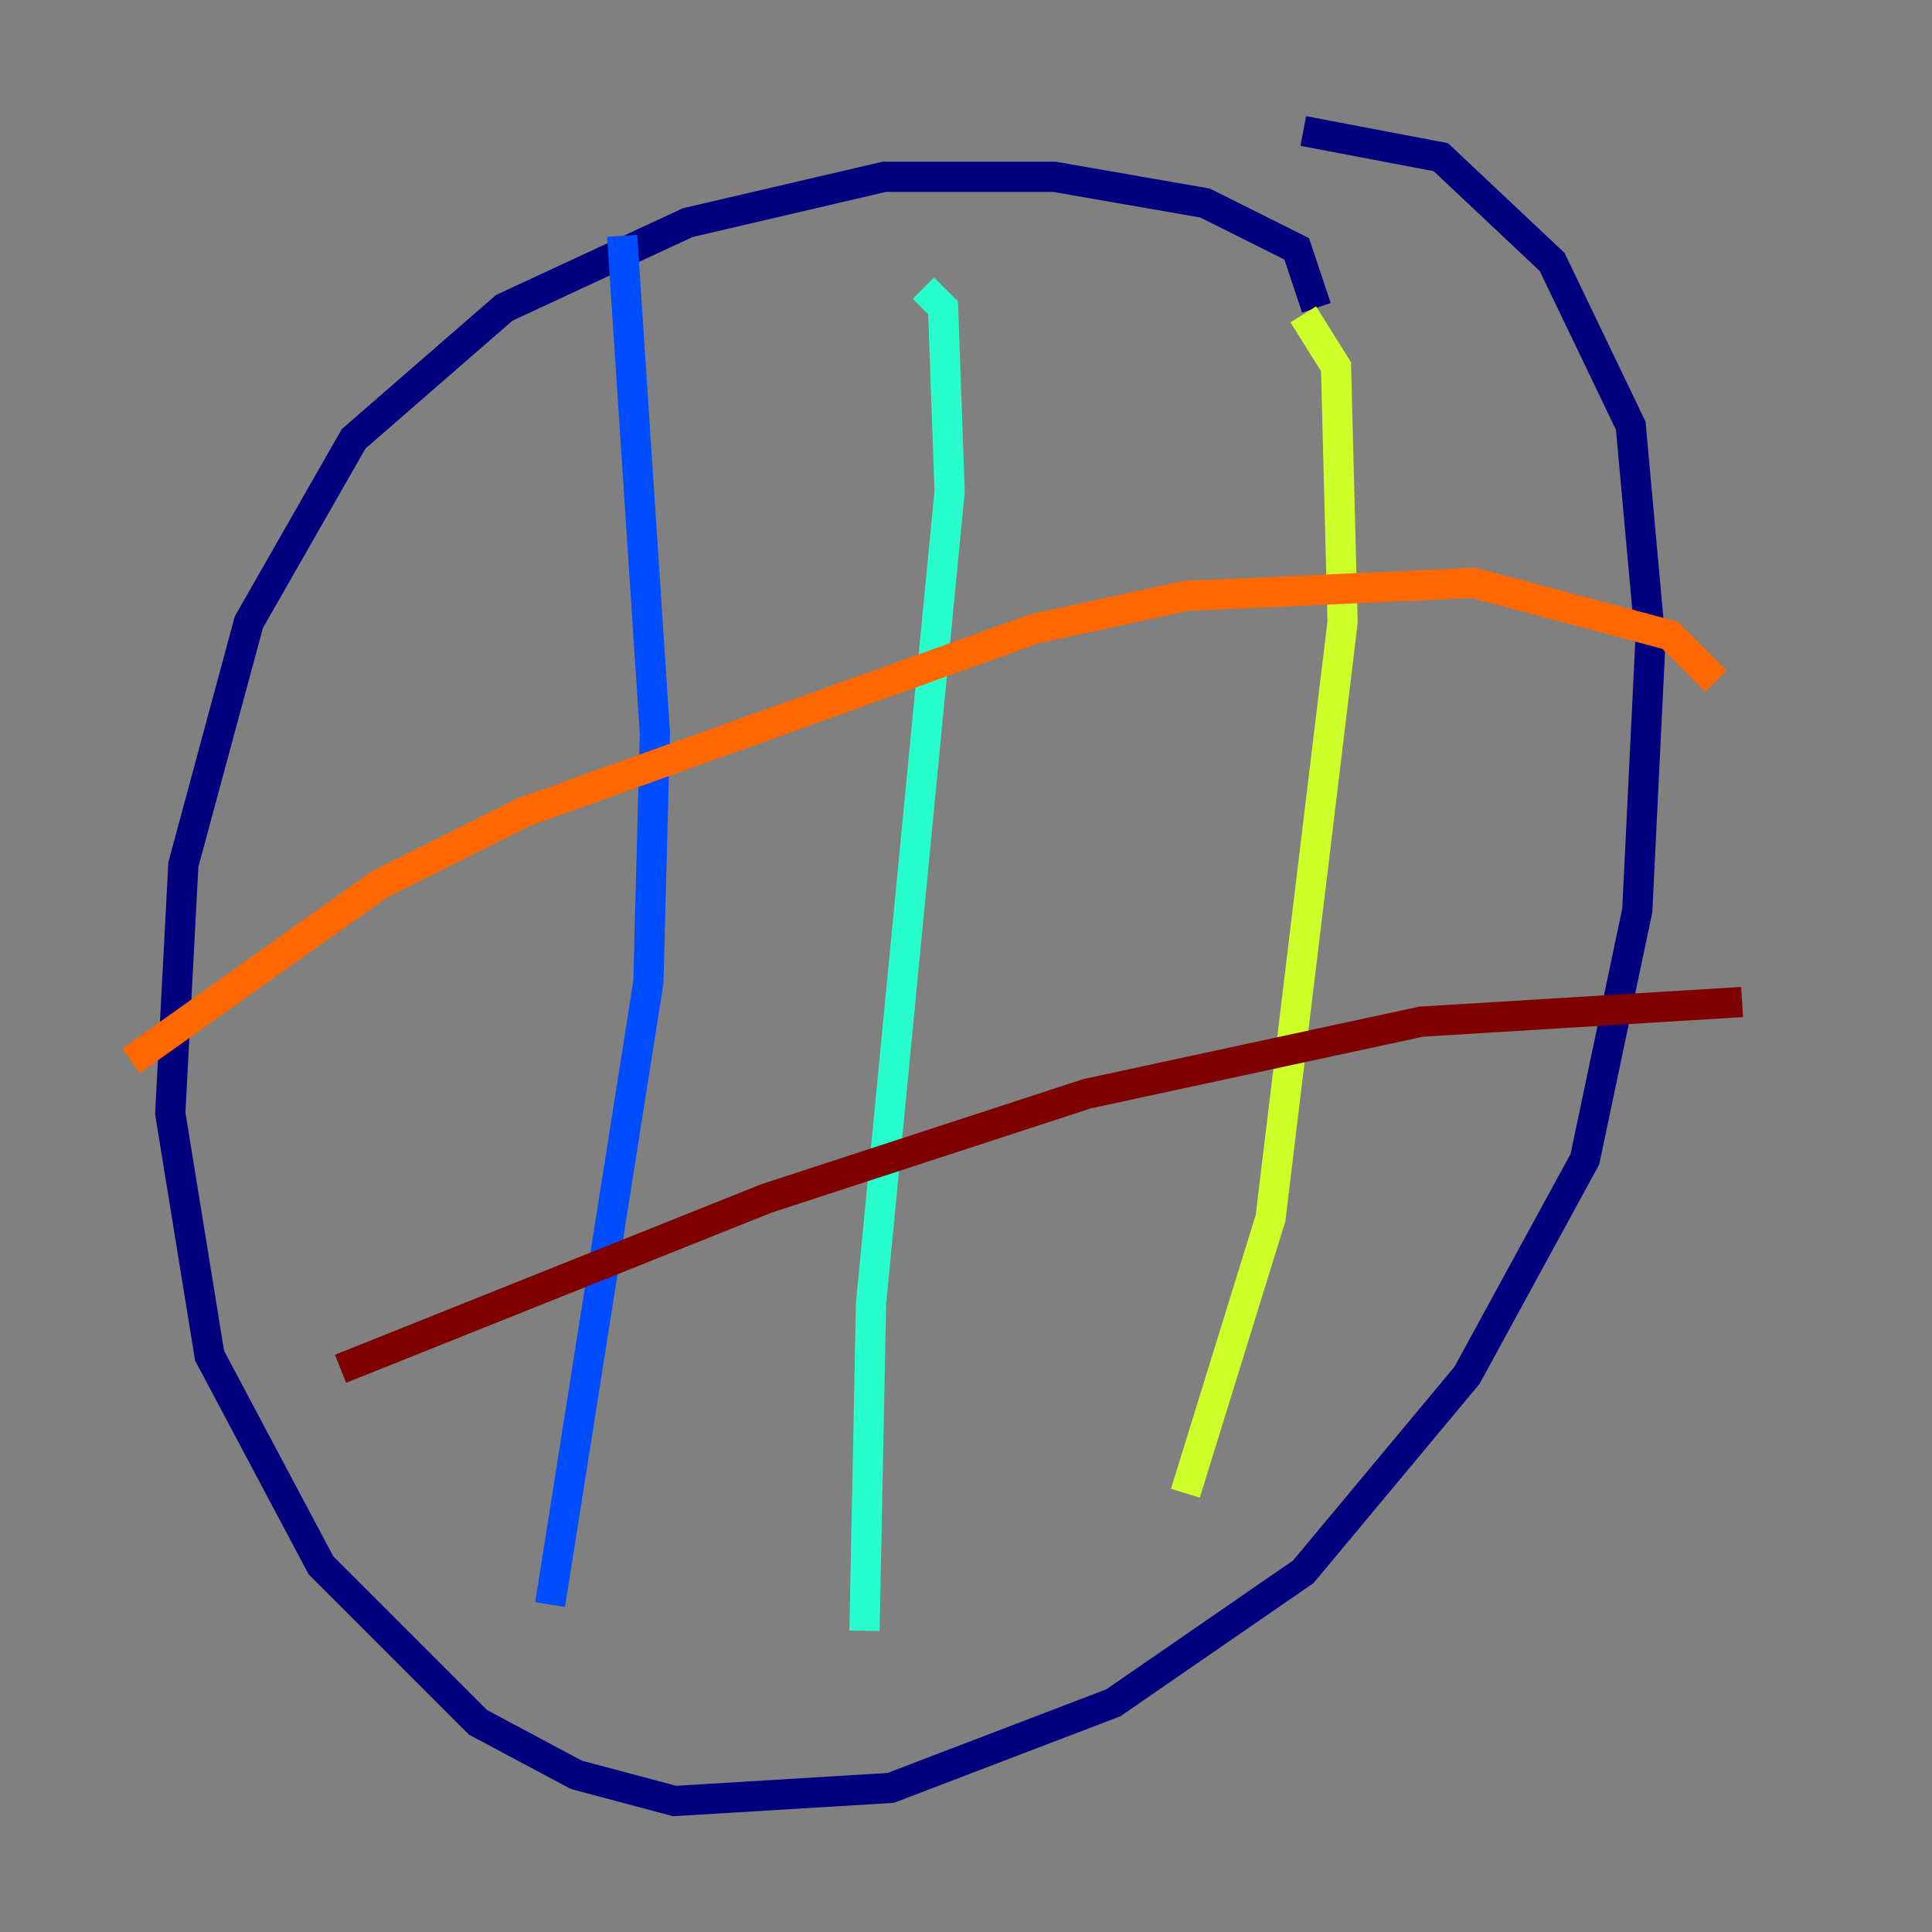 <?xml version="1.0" encoding="utf-8" ?>
<svg baseProfile="tiny" height="128" version="1.2" viewBox="0,0,128,128" width="128" xmlns="http://www.w3.org/2000/svg" xmlns:ev="http://www.w3.org/2001/xml-events" xmlns:xlink="http://www.w3.org/1999/xlink"><rect x="0" y="0" width="128" height="128" fill="#808080" stroke="none"/><defs /><polyline fill="none" points="87.214,20.393 85.912,16.488 79.837,13.451 69.858,11.715 58.576,11.715 45.559,14.752 33.41,20.393 23.43,29.071 16.488,41.22 12.149,57.275 11.281,73.763 13.885,89.817 21.261,103.702 31.675,114.115 38.183,117.586 44.691,119.322 59.01,118.454 73.763,112.814 86.346,104.136 97.193,91.119 105.003,76.8 108.475,60.312 109.342,42.522 108.041,28.203 102.834,17.356 95.458,10.414 86.346,8.678" stroke="#00007f" stroke-width="2" /><polyline fill="none" points="41.22,15.62 43.39,48.597 42.956,65.085 36.447,106.305" stroke="#004cff" stroke-width="2" /><polyline fill="none" points="61.18,19.091 62.481,20.393 62.915,32.542 57.709,86.346 57.275,108.041" stroke="#29ffcd" stroke-width="2" /><polyline fill="none" points="86.346,20.827 88.515,24.298 88.949,41.22 84.176,80.705 78.536,98.929" stroke="#cdff29" stroke-width="2" /><polyline fill="none" points="8.678,70.291 25.166,58.576 34.712,53.803 68.556,41.654 78.536,39.485 97.627,38.617 110.644,42.088 113.681,45.125" stroke="#ff6700" stroke-width="2" /><polyline fill="none" points="22.563,90.685 50.766,79.403 72.027,72.461 94.156,67.688 115.417,66.386" stroke="#7f0000" stroke-width="2" /></svg>